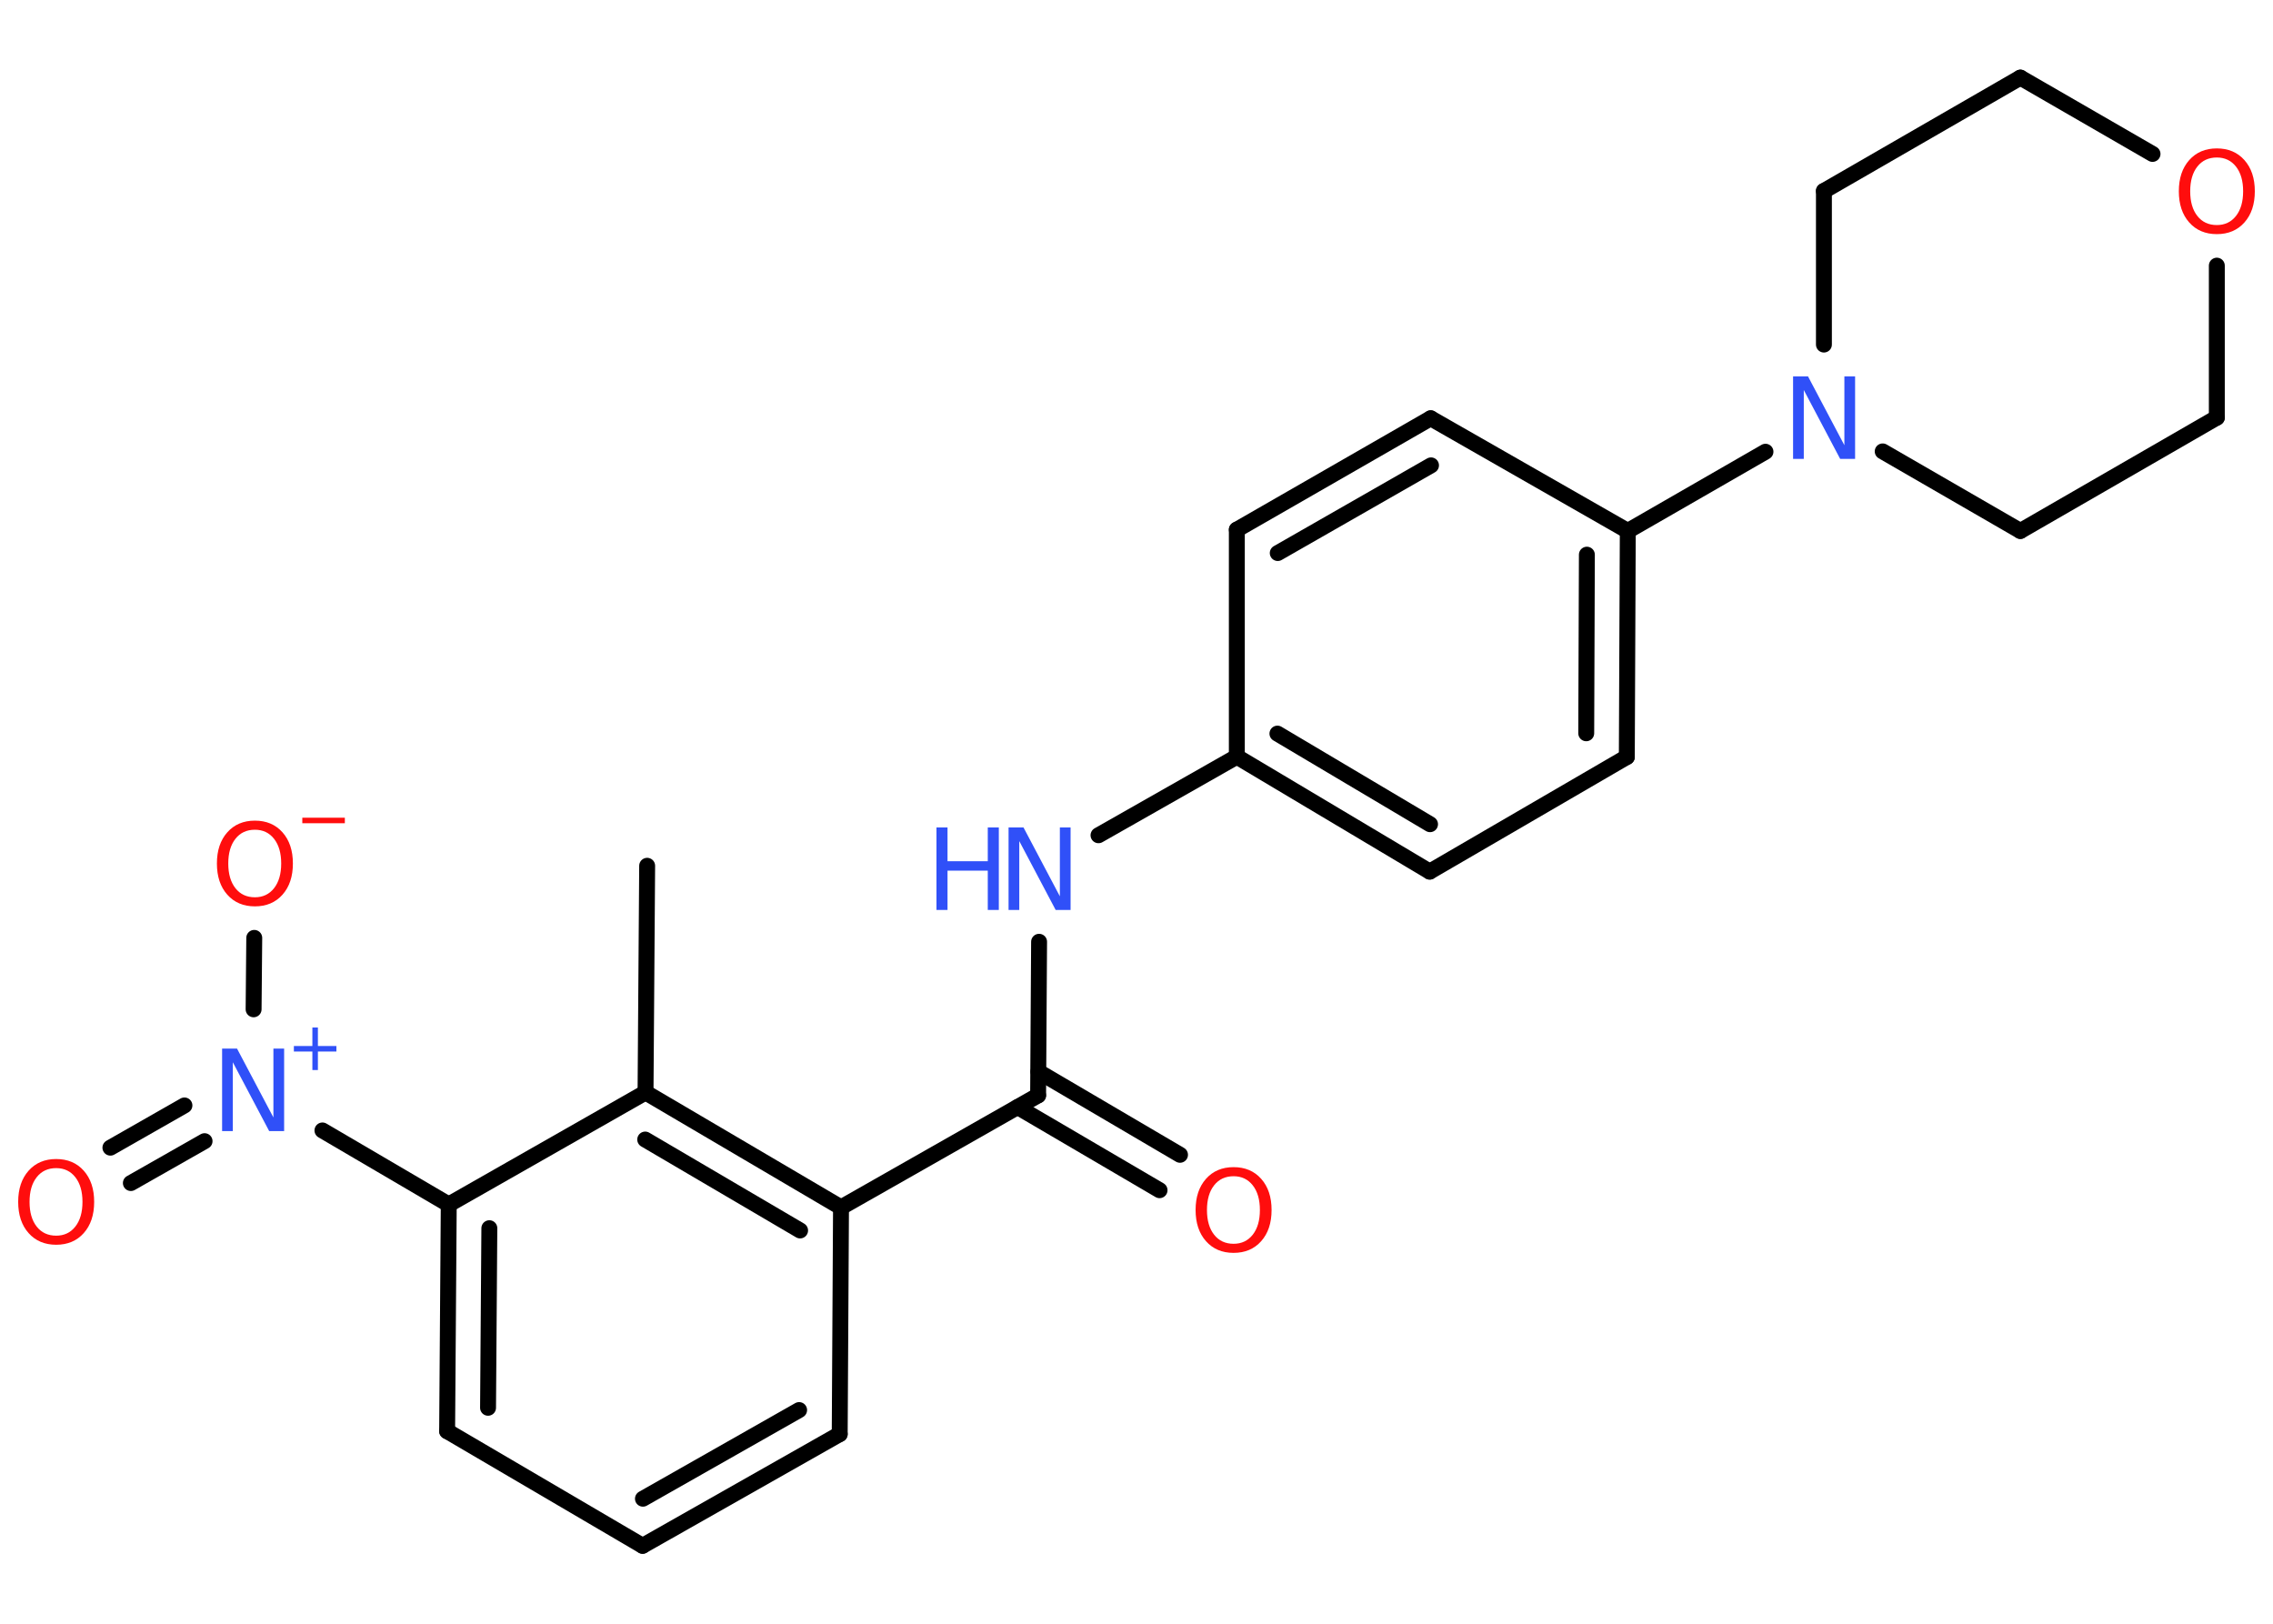 <?xml version='1.0' encoding='UTF-8'?>
<!DOCTYPE svg PUBLIC "-//W3C//DTD SVG 1.1//EN" "http://www.w3.org/Graphics/SVG/1.1/DTD/svg11.dtd">
<svg version='1.2' xmlns='http://www.w3.org/2000/svg' xmlns:xlink='http://www.w3.org/1999/xlink' width='70.0mm' height='50.0mm' viewBox='0 0 70.0 50.0'>
  <desc>Generated by the Chemistry Development Kit (http://github.com/cdk)</desc>
  <g stroke-linecap='round' stroke-linejoin='round' stroke='#000000' stroke-width='.49' fill='#FF0D0D'>
    <rect x='.0' y='.0' width='70.0' height='50.0' fill='#FFFFFF' stroke='none'/>
    <g id='mol1' class='mol'>
      <line id='mol1bnd1' class='bond' x1='19.93' y1='26.66' x2='19.88' y2='33.64'/>
      <g id='mol1bnd2' class='bond'>
        <line x1='25.9' y1='37.18' x2='19.88' y2='33.64'/>
        <line x1='24.64' y1='37.89' x2='19.87' y2='35.09'/>
      </g>
      <line id='mol1bnd3' class='bond' x1='25.9' y1='37.18' x2='31.97' y2='33.73'/>
      <g id='mol1bnd4' class='bond'>
        <line x1='31.98' y1='33.0' x2='36.34' y2='35.56'/>
        <line x1='31.34' y1='34.09' x2='35.71' y2='36.65'/>
      </g>
      <line id='mol1bnd5' class='bond' x1='31.97' y1='33.73' x2='32.0' y2='29.0'/>
      <line id='mol1bnd6' class='bond' x1='33.83' y1='25.72' x2='38.09' y2='23.3'/>
      <g id='mol1bnd7' class='bond'>
        <line x1='38.09' y1='23.3' x2='44.03' y2='26.84'/>
        <line x1='39.34' y1='22.59' x2='44.04' y2='25.38'/>
      </g>
      <line id='mol1bnd8' class='bond' x1='44.03' y1='26.84' x2='50.1' y2='23.31'/>
      <g id='mol1bnd9' class='bond'>
        <line x1='50.1' y1='23.31' x2='50.13' y2='16.35'/>
        <line x1='48.85' y1='22.58' x2='48.87' y2='17.08'/>
      </g>
      <line id='mol1bnd10' class='bond' x1='50.13' y1='16.35' x2='54.37' y2='13.91'/>
      <line id='mol1bnd11' class='bond' x1='56.17' y1='10.61' x2='56.17' y2='5.88'/>
      <line id='mol1bnd12' class='bond' x1='56.17' y1='5.88' x2='62.22' y2='2.39'/>
      <line id='mol1bnd13' class='bond' x1='62.22' y1='2.39' x2='66.29' y2='4.74'/>
      <line id='mol1bnd14' class='bond' x1='68.27' y1='8.18' x2='68.27' y2='12.86'/>
      <line id='mol1bnd15' class='bond' x1='68.27' y1='12.86' x2='62.22' y2='16.35'/>
      <line id='mol1bnd16' class='bond' x1='57.98' y1='13.9' x2='62.22' y2='16.35'/>
      <line id='mol1bnd17' class='bond' x1='50.13' y1='16.35' x2='44.06' y2='12.88'/>
      <g id='mol1bnd18' class='bond'>
        <line x1='44.06' y1='12.88' x2='38.09' y2='16.31'/>
        <line x1='44.07' y1='14.33' x2='39.35' y2='17.03'/>
      </g>
      <line id='mol1bnd19' class='bond' x1='38.09' y1='23.3' x2='38.09' y2='16.31'/>
      <line id='mol1bnd20' class='bond' x1='25.9' y1='37.18' x2='25.86' y2='44.16'/>
      <g id='mol1bnd21' class='bond'>
        <line x1='19.79' y1='47.6' x2='25.86' y2='44.16'/>
        <line x1='19.8' y1='46.15' x2='24.61' y2='43.42'/>
      </g>
      <line id='mol1bnd22' class='bond' x1='19.79' y1='47.6' x2='13.77' y2='44.07'/>
      <g id='mol1bnd23' class='bond'>
        <line x1='13.82' y1='37.09' x2='13.77' y2='44.07'/>
        <line x1='15.07' y1='37.82' x2='15.03' y2='43.35'/>
      </g>
      <line id='mol1bnd24' class='bond' x1='19.88' y1='33.64' x2='13.82' y2='37.09'/>
      <line id='mol1bnd25' class='bond' x1='13.82' y1='37.09' x2='9.93' y2='34.81'/>
      <g id='mol1bnd26' class='bond'>
        <line x1='6.3' y1='35.14' x2='4.03' y2='36.43'/>
        <line x1='5.68' y1='34.04' x2='3.4' y2='35.34'/>
      </g>
      <line id='mol1bnd27' class='bond' x1='7.81' y1='31.08' x2='7.83' y2='28.88'/>
      <path id='mol1atm5' class='atom' d='M37.99 36.22q-.38 .0 -.6 .28q-.22 .28 -.22 .76q.0 .48 .22 .76q.22 .28 .6 .28q.37 .0 .59 -.28q.22 -.28 .22 -.76q.0 -.48 -.22 -.76q-.22 -.28 -.59 -.28zM37.99 35.94q.53 .0 .85 .36q.32 .36 .32 .96q.0 .6 -.32 .96q-.32 .36 -.85 .36q-.53 .0 -.85 -.36q-.32 -.36 -.32 -.96q.0 -.6 .32 -.96q.32 -.36 .85 -.36z' stroke='none'/>
      <g id='mol1atm6' class='atom'>
        <path d='M31.06 25.48h.46l1.12 2.12v-2.12h.33v2.54h-.46l-1.12 -2.12v2.12h-.33v-2.54z' stroke='none' fill='#3050F8'/>
        <path d='M28.84 25.48h.34v1.04h1.24v-1.04h.34v2.54h-.34v-1.21h-1.24v1.21h-.34v-2.54z' stroke='none' fill='#3050F8'/>
      </g>
      <path id='mol1atm11' class='atom' d='M55.22 11.59h.46l1.12 2.12v-2.12h.33v2.54h-.46l-1.12 -2.12v2.12h-.33v-2.54z' stroke='none' fill='#3050F8'/>
      <path id='mol1atm14' class='atom' d='M68.27 4.85q-.38 .0 -.6 .28q-.22 .28 -.22 .76q.0 .48 .22 .76q.22 .28 .6 .28q.37 .0 .59 -.28q.22 -.28 .22 -.76q.0 -.48 -.22 -.76q-.22 -.28 -.59 -.28zM68.27 4.57q.53 .0 .85 .36q.32 .36 .32 .96q.0 .6 -.32 .96q-.32 .36 -.85 .36q-.53 .0 -.85 -.36q-.32 -.36 -.32 -.96q.0 -.6 .32 -.96q.32 -.36 .85 -.36z' stroke='none'/>
      <g id='mol1atm23' class='atom'>
        <path d='M6.84 32.29h.46l1.12 2.12v-2.12h.33v2.54h-.46l-1.12 -2.12v2.12h-.33v-2.54z' stroke='none' fill='#3050F8'/>
        <path d='M9.79 31.64v.57h.57v.17h-.57v.57h-.17v-.57h-.57v-.17h.57v-.57h.17z' stroke='none' fill='#3050F8'/>
      </g>
      <path id='mol1atm24' class='atom' d='M1.73 35.97q-.38 .0 -.6 .28q-.22 .28 -.22 .76q.0 .48 .22 .76q.22 .28 .6 .28q.37 .0 .59 -.28q.22 -.28 .22 -.76q.0 -.48 -.22 -.76q-.22 -.28 -.59 -.28zM1.73 35.69q.53 .0 .85 .36q.32 .36 .32 .96q.0 .6 -.32 .96q-.32 .36 -.85 .36q-.53 .0 -.85 -.36q-.32 -.36 -.32 -.96q.0 -.6 .32 -.96q.32 -.36 .85 -.36z' stroke='none'/>
      <g id='mol1atm25' class='atom'>
        <path d='M7.85 25.55q-.38 .0 -.6 .28q-.22 .28 -.22 .76q.0 .48 .22 .76q.22 .28 .6 .28q.37 .0 .59 -.28q.22 -.28 .22 -.76q.0 -.48 -.22 -.76q-.22 -.28 -.59 -.28zM7.85 25.27q.53 .0 .85 .36q.32 .36 .32 .96q.0 .6 -.32 .96q-.32 .36 -.85 .36q-.53 .0 -.85 -.36q-.32 -.36 -.32 -.96q.0 -.6 .32 -.96q.32 -.36 .85 -.36z' stroke='none'/>
        <path d='M9.31 25.18h1.31v.17h-1.31v-.17z' stroke='none'/>
      </g>
    </g>
  </g>
</svg>
